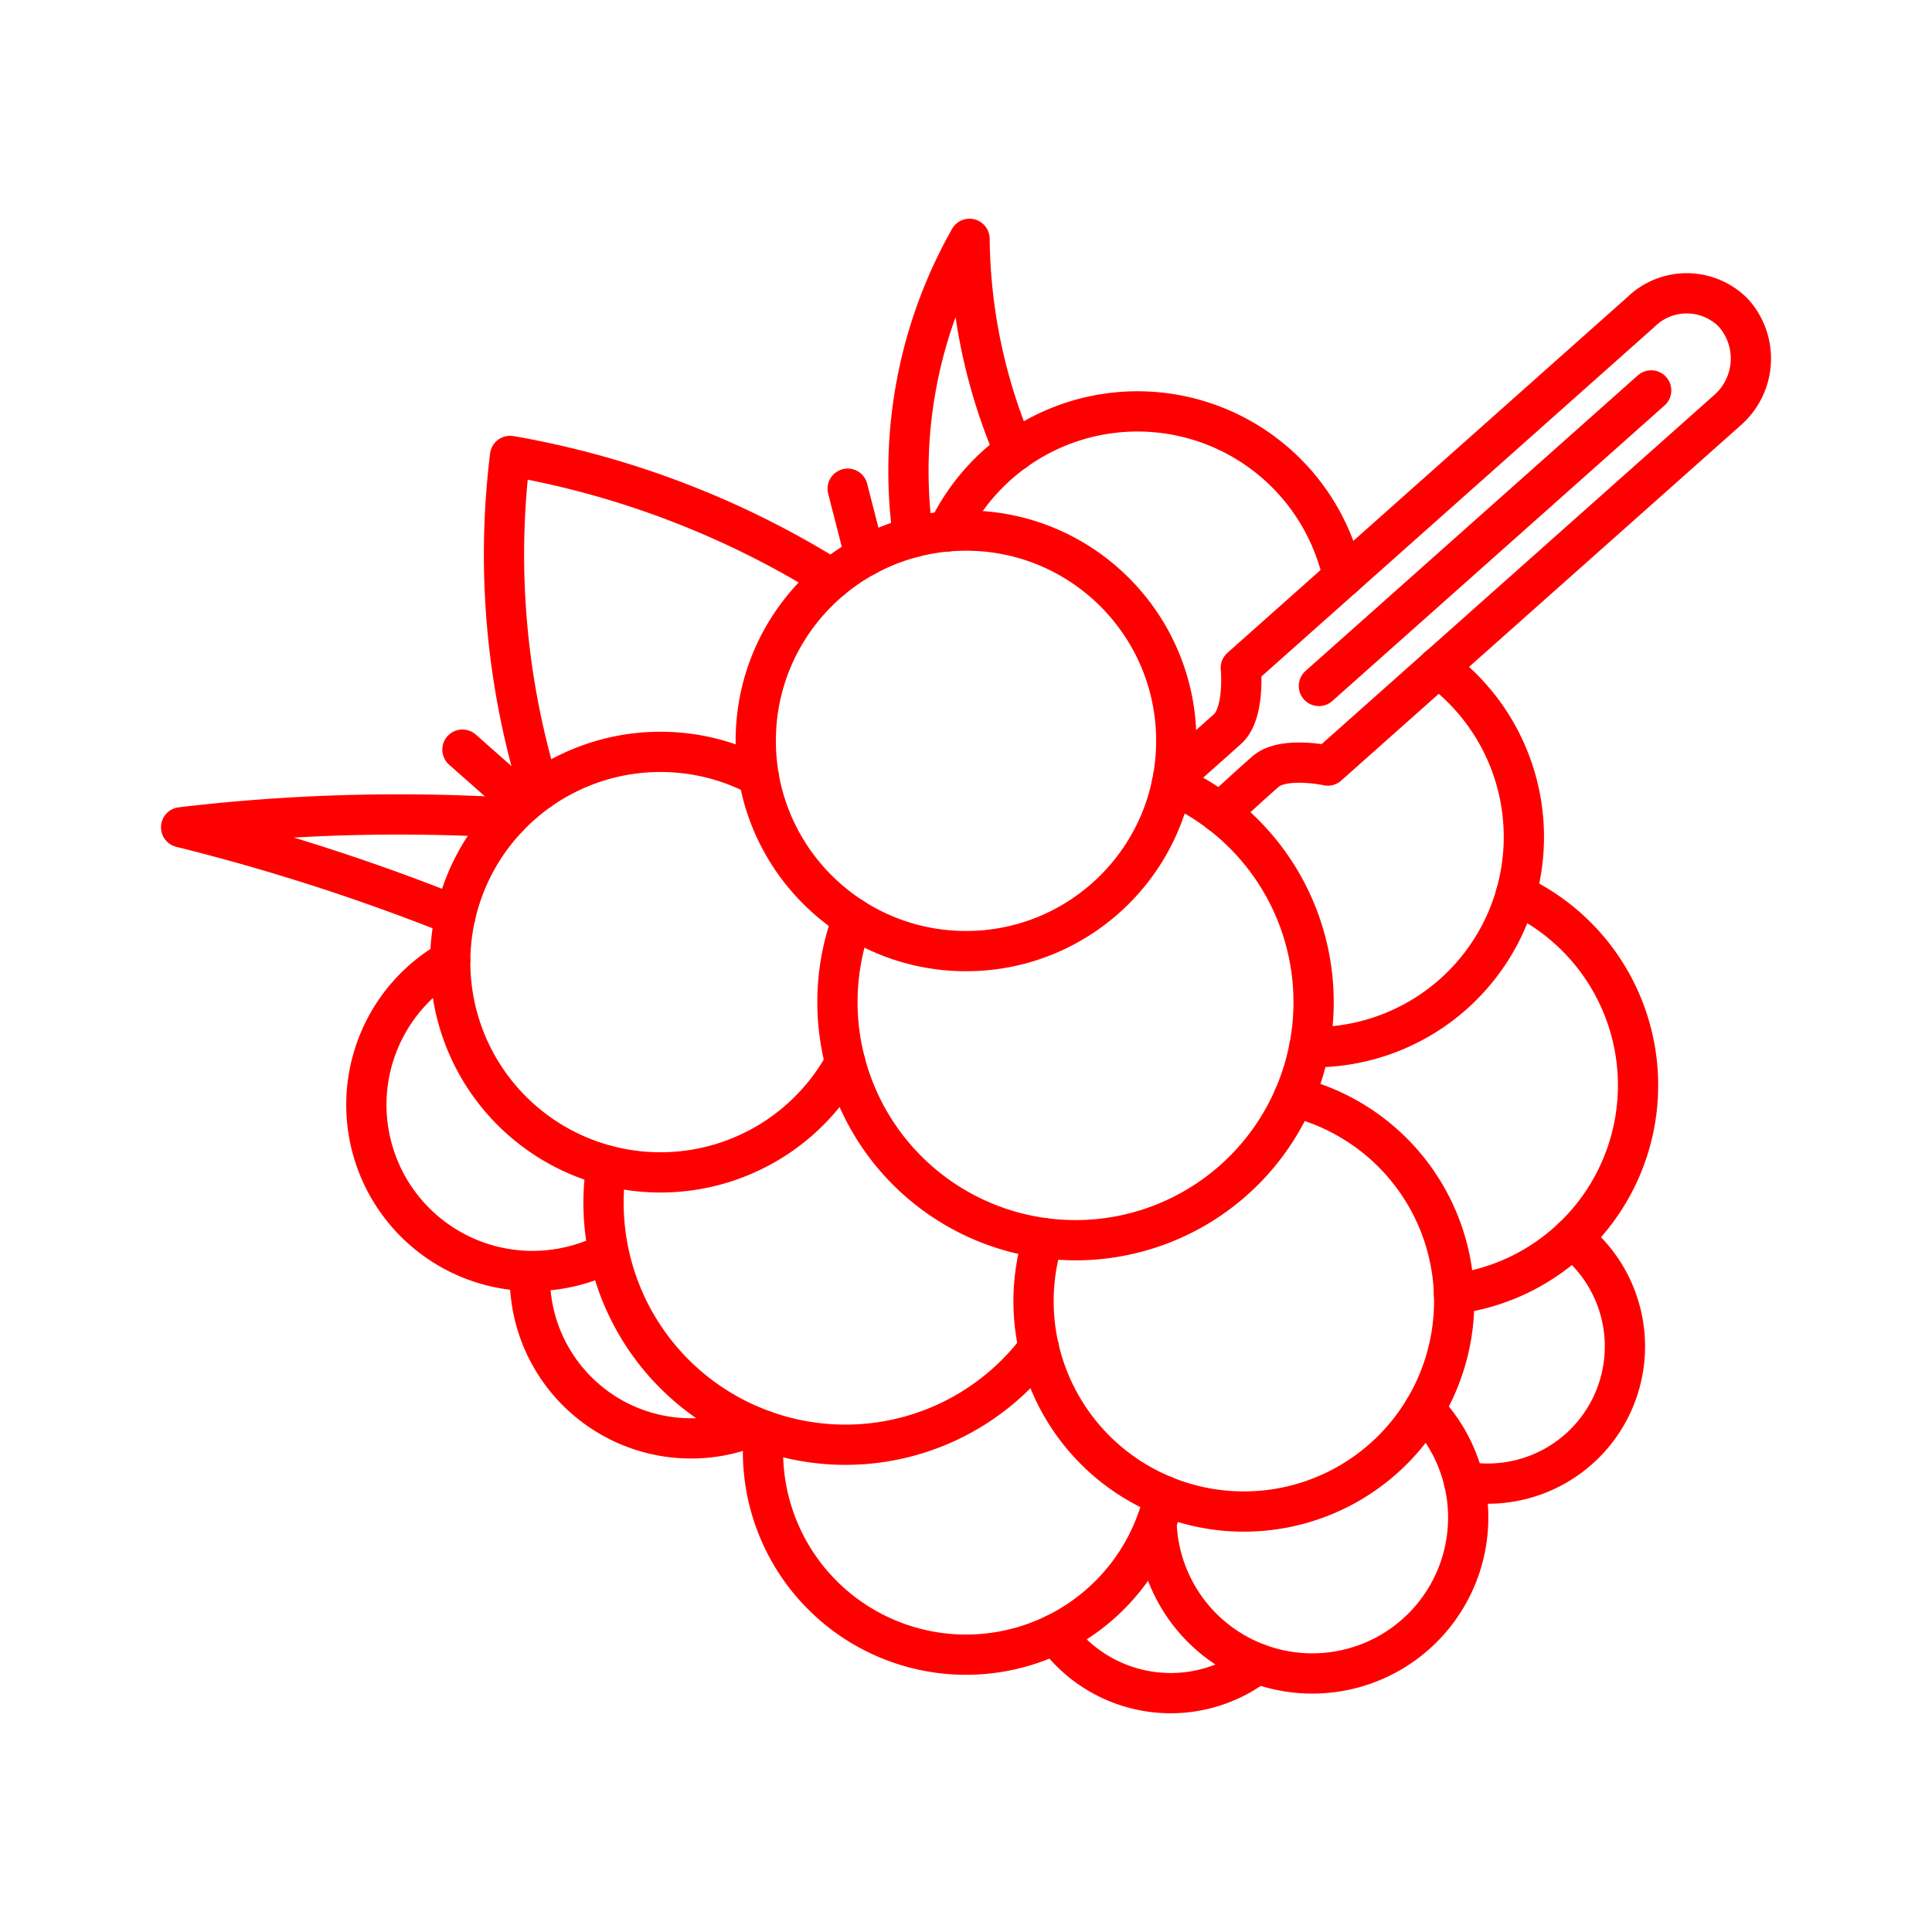 <svg xmlns="http://www.w3.org/2000/svg" viewBox="0 0 48 48"><defs><style>.a,.b{fill:none;stroke:#ff0000;stroke-linecap:round;}.a{stroke-linejoin:round;}.b{stroke-miterlimit:3.643;}</style></defs><circle class="a" cx="24" cy="18.406" r="5.224"/><path class="a" d="M13.167,31.588q-.003.073-.003.146a4.005,4.005,0,0,0,5.529,3.701"/><path class="a" d="M11.184,23.863a4.129,4.129,0,0,0,3.929,7.261"/><path class="a" d="M36.372,36.809a3.409,3.409,0,0,0,2.686-6.046"/><path class="a" d="M28.733,37.82a3.873,3.873,0,1,0,6.654-2.81"/><path class="a" d="M18.983,35.546a5.114,5.114,0,0,0-.027.522,5.045,5.045,0,0,0,9.969,1.095"/><path class="a" d="M26.224,40.596a3.522,3.522,0,0,0,5.016.734"/><path class="a" d="M15.067,28.954A6.011,6.011,0,0,0,21,35.894a5.996,5.996,0,0,0,4.81-2.409"/><path class="a" d="M36.124,32.148A5.225,5.225,0,0,0,37.662,22.22"/><path class="a" d="M32.53,26.017c.035.001.07.001.106.001a5.224,5.224,0,0,0,3.089-9.437"/><path class="a" d="M25.92,30.758a5.225,5.225,0,1,0,6.227-3.504"/><path class="a" d="M18.85,19.285A5.224,5.224,0,1,0,21,26.397"/><path class="a" d="M33.367,14.335a5.226,5.226,0,0,0-9.826-1.132"/><path class="a" d="M21.188,22.807a5.915,5.915,0,1,0,7.923-3.32"/><path class="a" d="M11.313,22.749A52.274,52.274,0,0,0,4.5,20.554a45.853,45.853,0,0,1,8.113-.239"/><path class="a" d="M13.399,19.634a19.98,19.98,0,0,1-.726-8.307,22.297,22.297,0,0,1,7.993,3.058"/><path class="a" d="M22.687,13.349a11.71,11.71,0,0,1,1.401-7.415,13.767,13.767,0,0,0,1.111,5.279"/><path class="b" d="M12.992,19.952l-1.503-1.328"/><path class="b" d="M21.491,13.824l-.431-1.683"/><path class="a" d="M30.307,20.195c.259-.232.747-.686,1.133-1.024.446-.391,1.549-.151,1.549-.151l9.941-8.84A1.702,1.702,0,0,0,43.07,7.777a1.627,1.627,0,0,0-2.301-.026l0,0-9.941,8.842s.11,1.124-.331,1.52c-.472.423-1.351,1.202-1.351,1.202"/><path class="a" d="M41.023,9.7l-8.255,7.343"/></svg>